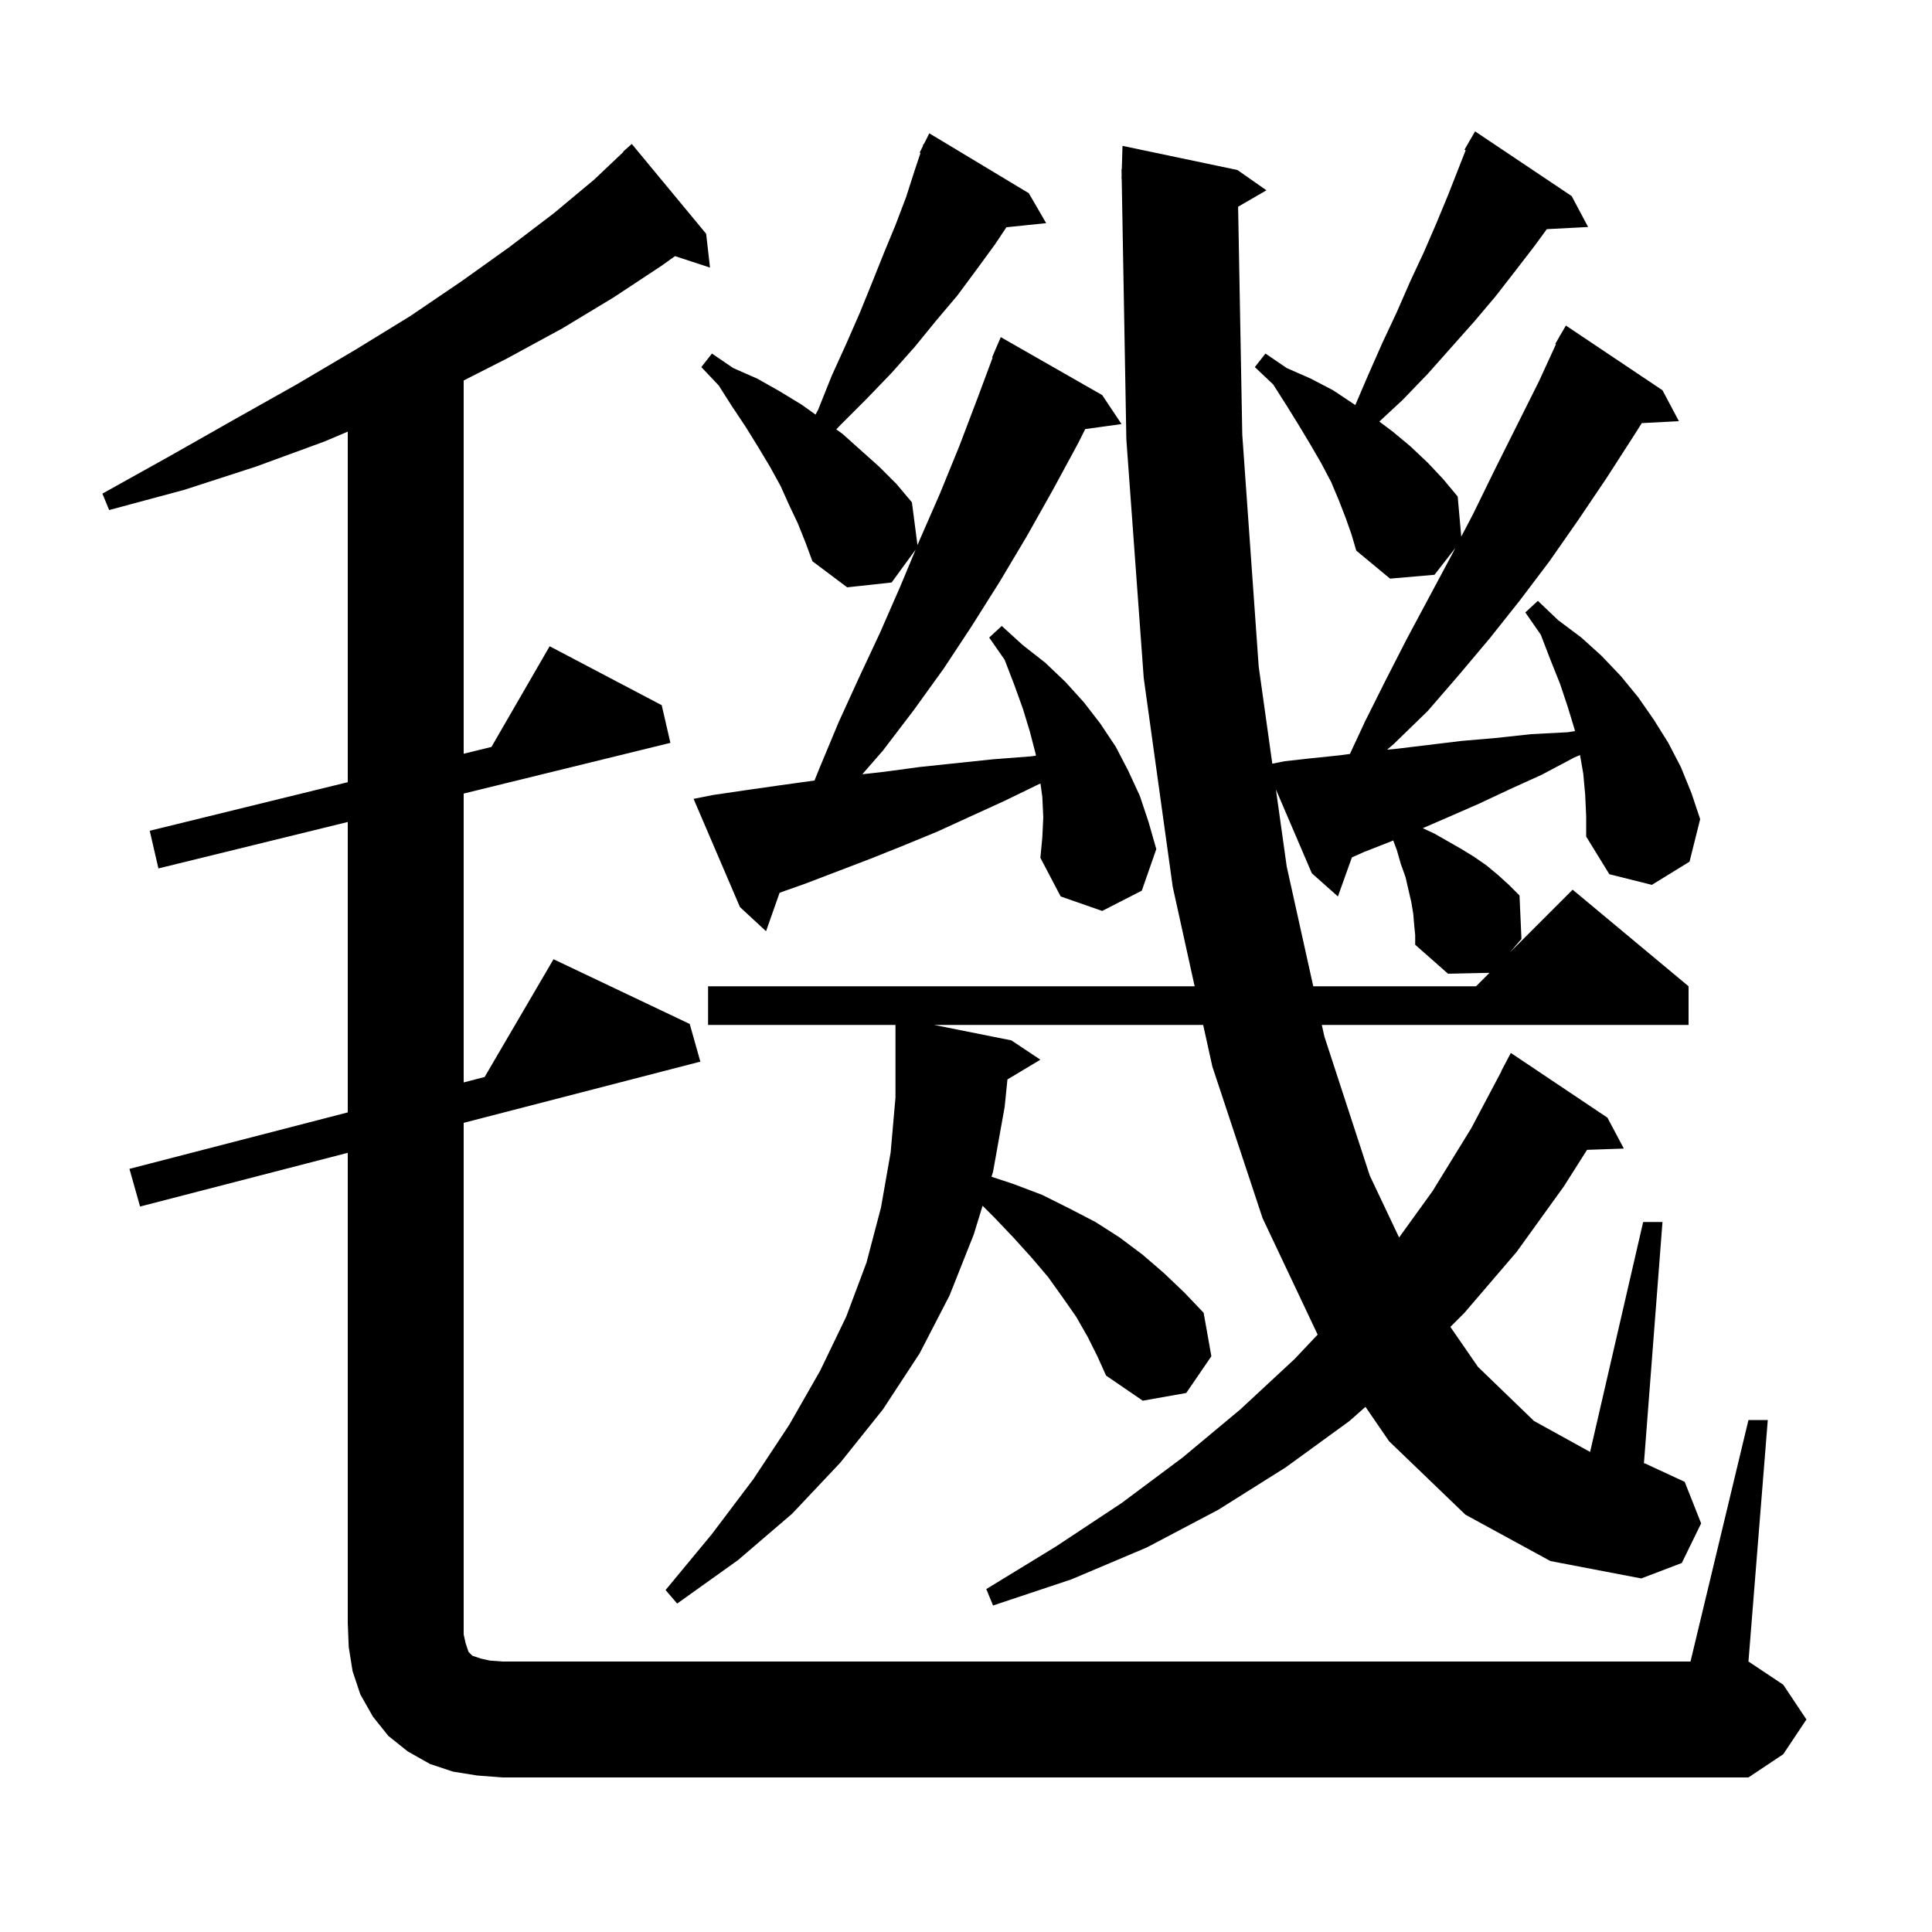 <svg xmlns="http://www.w3.org/2000/svg" xmlns:xlink="http://www.w3.org/1999/xlink" version="1.1" baseProfile="full" viewBox="0 0 200 200" width="200" height="200">
<g fill="black">
<path d="M 49.4 183.8 L 46.9 183.4 L 44.5 182.6 L 42.2 181.3 L 40.2 179.7 L 38.6 177.7 L 37.3 175.4 L 36.5 173.0 L 36.1 170.5 L 36.0 168.0 L 36.0 119.34 L 14.5 124.9 L 13.4 121.0 L 36.0 115.155 L 36.0 85.092 L 16.4 89.9 L 15.5 86.0 L 36.0 80.972 L 36.0 44.682 L 33.6 45.7 L 26.5 48.3 L 19.1 50.7 L 11.3 52.8 L 10.6 51.1 L 17.6 47.2 L 24.3 43.4 L 30.7 39.8 L 36.8 36.2 L 42.5 32.7 L 47.8 29.1 L 52.7 25.6 L 57.3 22.1 L 61.5 18.6 L 64.53 15.73 L 64.5 15.7 L 65.4 14.9 L 73.1 24.2 L 73.5 27.7 L 69.875 26.514 L 68.5 27.5 L 63.5 30.8 L 58.2 34.0 L 52.5 37.1 L 48.0 39.388 L 48.0 78.028 L 50.874 77.323 L 56.9 66.9 L 68.5 73.0 L 69.4 76.9 L 48.0 82.149 L 48.0 112.052 L 50.168 111.491 L 57.3 99.3 L 71.4 106.0 L 72.5 109.9 L 48.0 116.236 L 48.0 169.2 L 48.2 170.1 L 48.5 171.0 L 48.9 171.4 L 49.8 171.7 L 50.7 171.9 L 52.0 172.0 L 175.0 172.0 L 181.0 147.0 L 183.0 147.0 L 181.0 172.0 L 184.6 174.4 L 187.0 178.0 L 184.6 181.6 L 181.0 184.0 L 52.0 184.0 Z M 146.4 95.8 L 146.3 94.6 L 146.1 93.4 L 145.5 90.8 L 145.0 89.4 L 144.6 88.0 L 144.227 87.006 L 144.0 87.1 L 141.2 88.2 L 139.949 88.756 L 138.5 92.8 L 135.8 90.4 L 132.083 81.727 L 133.2 89.7 L 135.948 102.1 L 152.8 102.1 L 154.193 100.707 L 149.9 100.8 L 146.5 97.8 L 146.5 96.8 Z M 108.0 84.6 L 107.9 82.5 L 107.71 81.107 L 107.5 81.2 L 104.0 82.9 L 97.0 86.1 L 93.6 87.5 L 90.1 88.9 L 83.3 91.5 L 80.706 92.415 L 79.3 96.4 L 76.6 93.9 L 71.8 82.7 L 73.8 82.3 L 77.2 81.8 L 80.7 81.3 L 84.316 80.798 L 84.8 79.6 L 86.8 74.8 L 88.9 70.2 L 91.1 65.5 L 93.2 60.7 L 94.786 56.893 L 92.3 60.3 L 87.7 60.8 L 84.1 58.1 L 83.4 56.2 L 82.6 54.2 L 81.7 52.3 L 80.8 50.3 L 79.7 48.3 L 78.5 46.3 L 77.2 44.2 L 75.8 42.1 L 74.4 39.9 L 72.6 38.0 L 73.7 36.6 L 75.9 38.1 L 78.4 39.2 L 80.7 40.5 L 83.0 41.9 L 84.426 42.918 L 84.7 42.4 L 86.1 38.9 L 87.6 35.6 L 89.0 32.4 L 90.3 29.2 L 91.5 26.2 L 92.7 23.3 L 93.8 20.4 L 94.7 17.6 L 95.289 15.833 L 95.2 15.8 L 95.5 15.2 L 95.6 14.9 L 95.641 14.919 L 96.2 13.8 L 106.5 20.0 L 108.3 23.1 L 104.183 23.526 L 103.0 25.3 L 101.1 27.9 L 99.1 30.6 L 96.9 33.2 L 94.7 35.9 L 92.3 38.6 L 89.7 41.3 L 87.0 44.0 L 86.568 44.448 L 87.2 44.9 L 91.0 48.3 L 92.8 50.1 L 94.4 52.0 L 94.978 56.432 L 95.2 55.9 L 97.3 51.1 L 99.3 46.2 L 101.2 41.2 L 102.757 37.02 L 102.7 37.0 L 103.6 34.9 L 114.1 40.9 L 116.1 43.9 L 112.341 44.419 L 111.6 45.9 L 109.0 50.7 L 106.3 55.5 L 103.5 60.2 L 100.6 64.8 L 97.7 69.2 L 94.6 73.5 L 91.4 77.7 L 89.266 80.148 L 91.5 79.9 L 95.2 79.4 L 102.8 78.6 L 106.7 78.3 L 107.24 78.231 L 107.2 78.0 L 106.6 75.7 L 105.9 73.4 L 105.0 70.9 L 104.0 68.3 L 102.4 66.0 L 103.7 64.8 L 105.9 66.8 L 108.2 68.6 L 110.3 70.6 L 112.2 72.7 L 113.9 74.9 L 115.5 77.3 L 116.8 79.8 L 118.0 82.4 L 118.9 85.1 L 119.7 87.9 L 118.2 92.2 L 114.1 94.3 L 109.8 92.8 L 107.7 88.8 L 107.9 86.7 Z M 139.3 53.6 L 138.6 51.8 L 137.8 49.9 L 136.8 48.0 L 135.7 46.1 L 134.5 44.1 L 133.2 42.0 L 131.8 39.8 L 129.9 38.0 L 131.0 36.6 L 133.2 38.1 L 135.7 39.2 L 138.0 40.4 L 140.3 41.933 L 141.6 38.9 L 143.1 35.5 L 144.6 32.3 L 146.0 29.1 L 147.4 26.1 L 148.7 23.1 L 149.9 20.2 L 151.725 15.554 L 151.6 15.5 L 152.056 14.713 L 152.1 14.6 L 152.116 14.609 L 152.7 13.6 L 162.7 20.3 L 164.4 23.5 L 160.127 23.721 L 158.9 25.4 L 156.9 28.0 L 154.8 30.7 L 152.6 33.3 L 147.8 38.7 L 145.2 41.4 L 142.787 43.64 L 144.2 44.7 L 146.0 46.2 L 147.8 47.9 L 149.4 49.6 L 150.9 51.4 L 151.269 55.554 L 152.5 53.2 L 154.7 48.7 L 159.3 39.5 L 161.073 35.632 L 161.0 35.6 L 161.42 34.875 L 161.5 34.7 L 161.516 34.709 L 162.1 33.7 L 172.1 40.4 L 173.8 43.6 L 169.957 43.799 L 169.2 45.0 L 166.3 49.5 L 163.4 53.8 L 160.4 58.1 L 157.3 62.2 L 154.2 66.1 L 151.0 69.9 L 147.8 73.6 L 144.3 77.0 L 143.595 77.607 L 144.7 77.5 L 151.3 76.7 L 154.8 76.4 L 158.5 76.0 L 162.3 75.8 L 163.04 75.683 L 163.0 75.5 L 162.3 73.2 L 161.5 70.8 L 160.5 68.3 L 159.5 65.7 L 157.9 63.4 L 159.2 62.2 L 161.3 64.2 L 163.7 66.0 L 165.8 67.9 L 167.8 70.0 L 169.6 72.2 L 171.2 74.5 L 172.7 76.9 L 174.0 79.4 L 175.1 82.1 L 176.0 84.8 L 174.9 89.2 L 171.0 91.6 L 166.6 90.5 L 164.2 86.6 L 164.2 84.5 L 164.1 82.3 L 163.9 80.1 L 163.564 78.165 L 163.0 78.4 L 159.6 80.2 L 156.3 81.7 L 153.1 83.2 L 149.9 84.6 L 147.285 85.733 L 148.5 86.3 L 151.3 87.9 L 152.6 88.7 L 153.9 89.6 L 155.1 90.6 L 156.2 91.6 L 157.3 92.7 L 157.5 97.2 L 156.3 98.6 L 162.8 92.1 L 174.8 102.1 L 174.8 106.1 L 136.834 106.1 L 137.1 107.3 L 141.8 121.7 L 144.834 128.105 L 148.3 123.3 L 152.3 116.8 L 155.419 110.908 L 155.4 110.9 L 156.4 109.0 L 166.4 115.7 L 168.1 118.9 L 164.289 119.031 L 161.9 122.8 L 157.0 129.6 L 151.6 135.9 L 150.141 137.359 L 153.0 141.5 L 158.8 147.1 L 164.6 150.3 L 164.607 150.302 L 170.1 126.5 L 172.1 126.5 L 170.179 151.475 L 170.3 151.5 L 174.4 153.4 L 176.1 157.7 L 174.1 161.8 L 169.9 163.4 L 160.5 161.6 L 151.7 156.8 L 143.8 149.2 L 141.354 145.636 L 139.7 147.1 L 133.1 151.9 L 126.1 156.3 L 118.7 160.2 L 110.9 163.5 L 102.8 166.2 L 102.1 164.5 L 109.3 160.1 L 116.1 155.6 L 122.4 150.9 L 128.4 145.9 L 134.0 140.7 L 136.402 138.159 L 130.7 126.1 L 125.5 110.4 L 124.552 106.1 L 96.7 106.1 L 104.7 107.7 L 107.7 109.7 L 104.29 111.746 L 104.0 114.6 L 102.8 121.3 L 102.642 121.814 L 105.0 122.6 L 107.9 123.7 L 110.7 125.1 L 113.4 126.5 L 115.9 128.1 L 118.3 129.9 L 120.5 131.8 L 122.6 133.8 L 124.6 135.9 L 125.4 140.4 L 122.8 144.2 L 118.3 145.0 L 114.5 142.4 L 113.6 140.4 L 112.6 138.4 L 111.4 136.3 L 110.0 134.3 L 108.5 132.2 L 106.8 130.2 L 104.9 128.1 L 102.9 126.0 L 101.718 124.818 L 100.8 127.8 L 98.3 134.1 L 95.2 140.1 L 91.4 145.9 L 87.0 151.4 L 82.0 156.7 L 76.4 161.5 L 70.1 166.0 L 68.9 164.6 L 73.7 158.8 L 78.0 153.1 L 81.7 147.5 L 84.9 141.9 L 87.6 136.3 L 89.7 130.7 L 91.2 125.0 L 92.2 119.3 L 92.7 113.6 L 92.7 106.1 L 73.3 106.1 L 73.3 102.1 L 123.67 102.1 L 121.4 91.8 L 118.4 70.2 L 116.6 45.5 L 116.118 18.499 L 116.1 18.5 L 116.111 18.122 L 116.1 17.5 L 116.129 17.5 L 116.2 15.1 L 128.1 17.6 L 131.1 19.7 L 128.169 21.4 L 128.6 45.0 L 130.3 69.0 L 131.709 79.058 L 133.0 78.8 L 135.7 78.5 L 138.6 78.2 L 139.743 78.048 L 141.3 74.7 L 143.4 70.5 L 145.6 66.2 L 150.2 57.6 L 150.655 56.729 L 148.5 59.5 L 143.9 59.9 L 140.4 57.0 L 139.9 55.3 Z " />
</g>
</svg>
